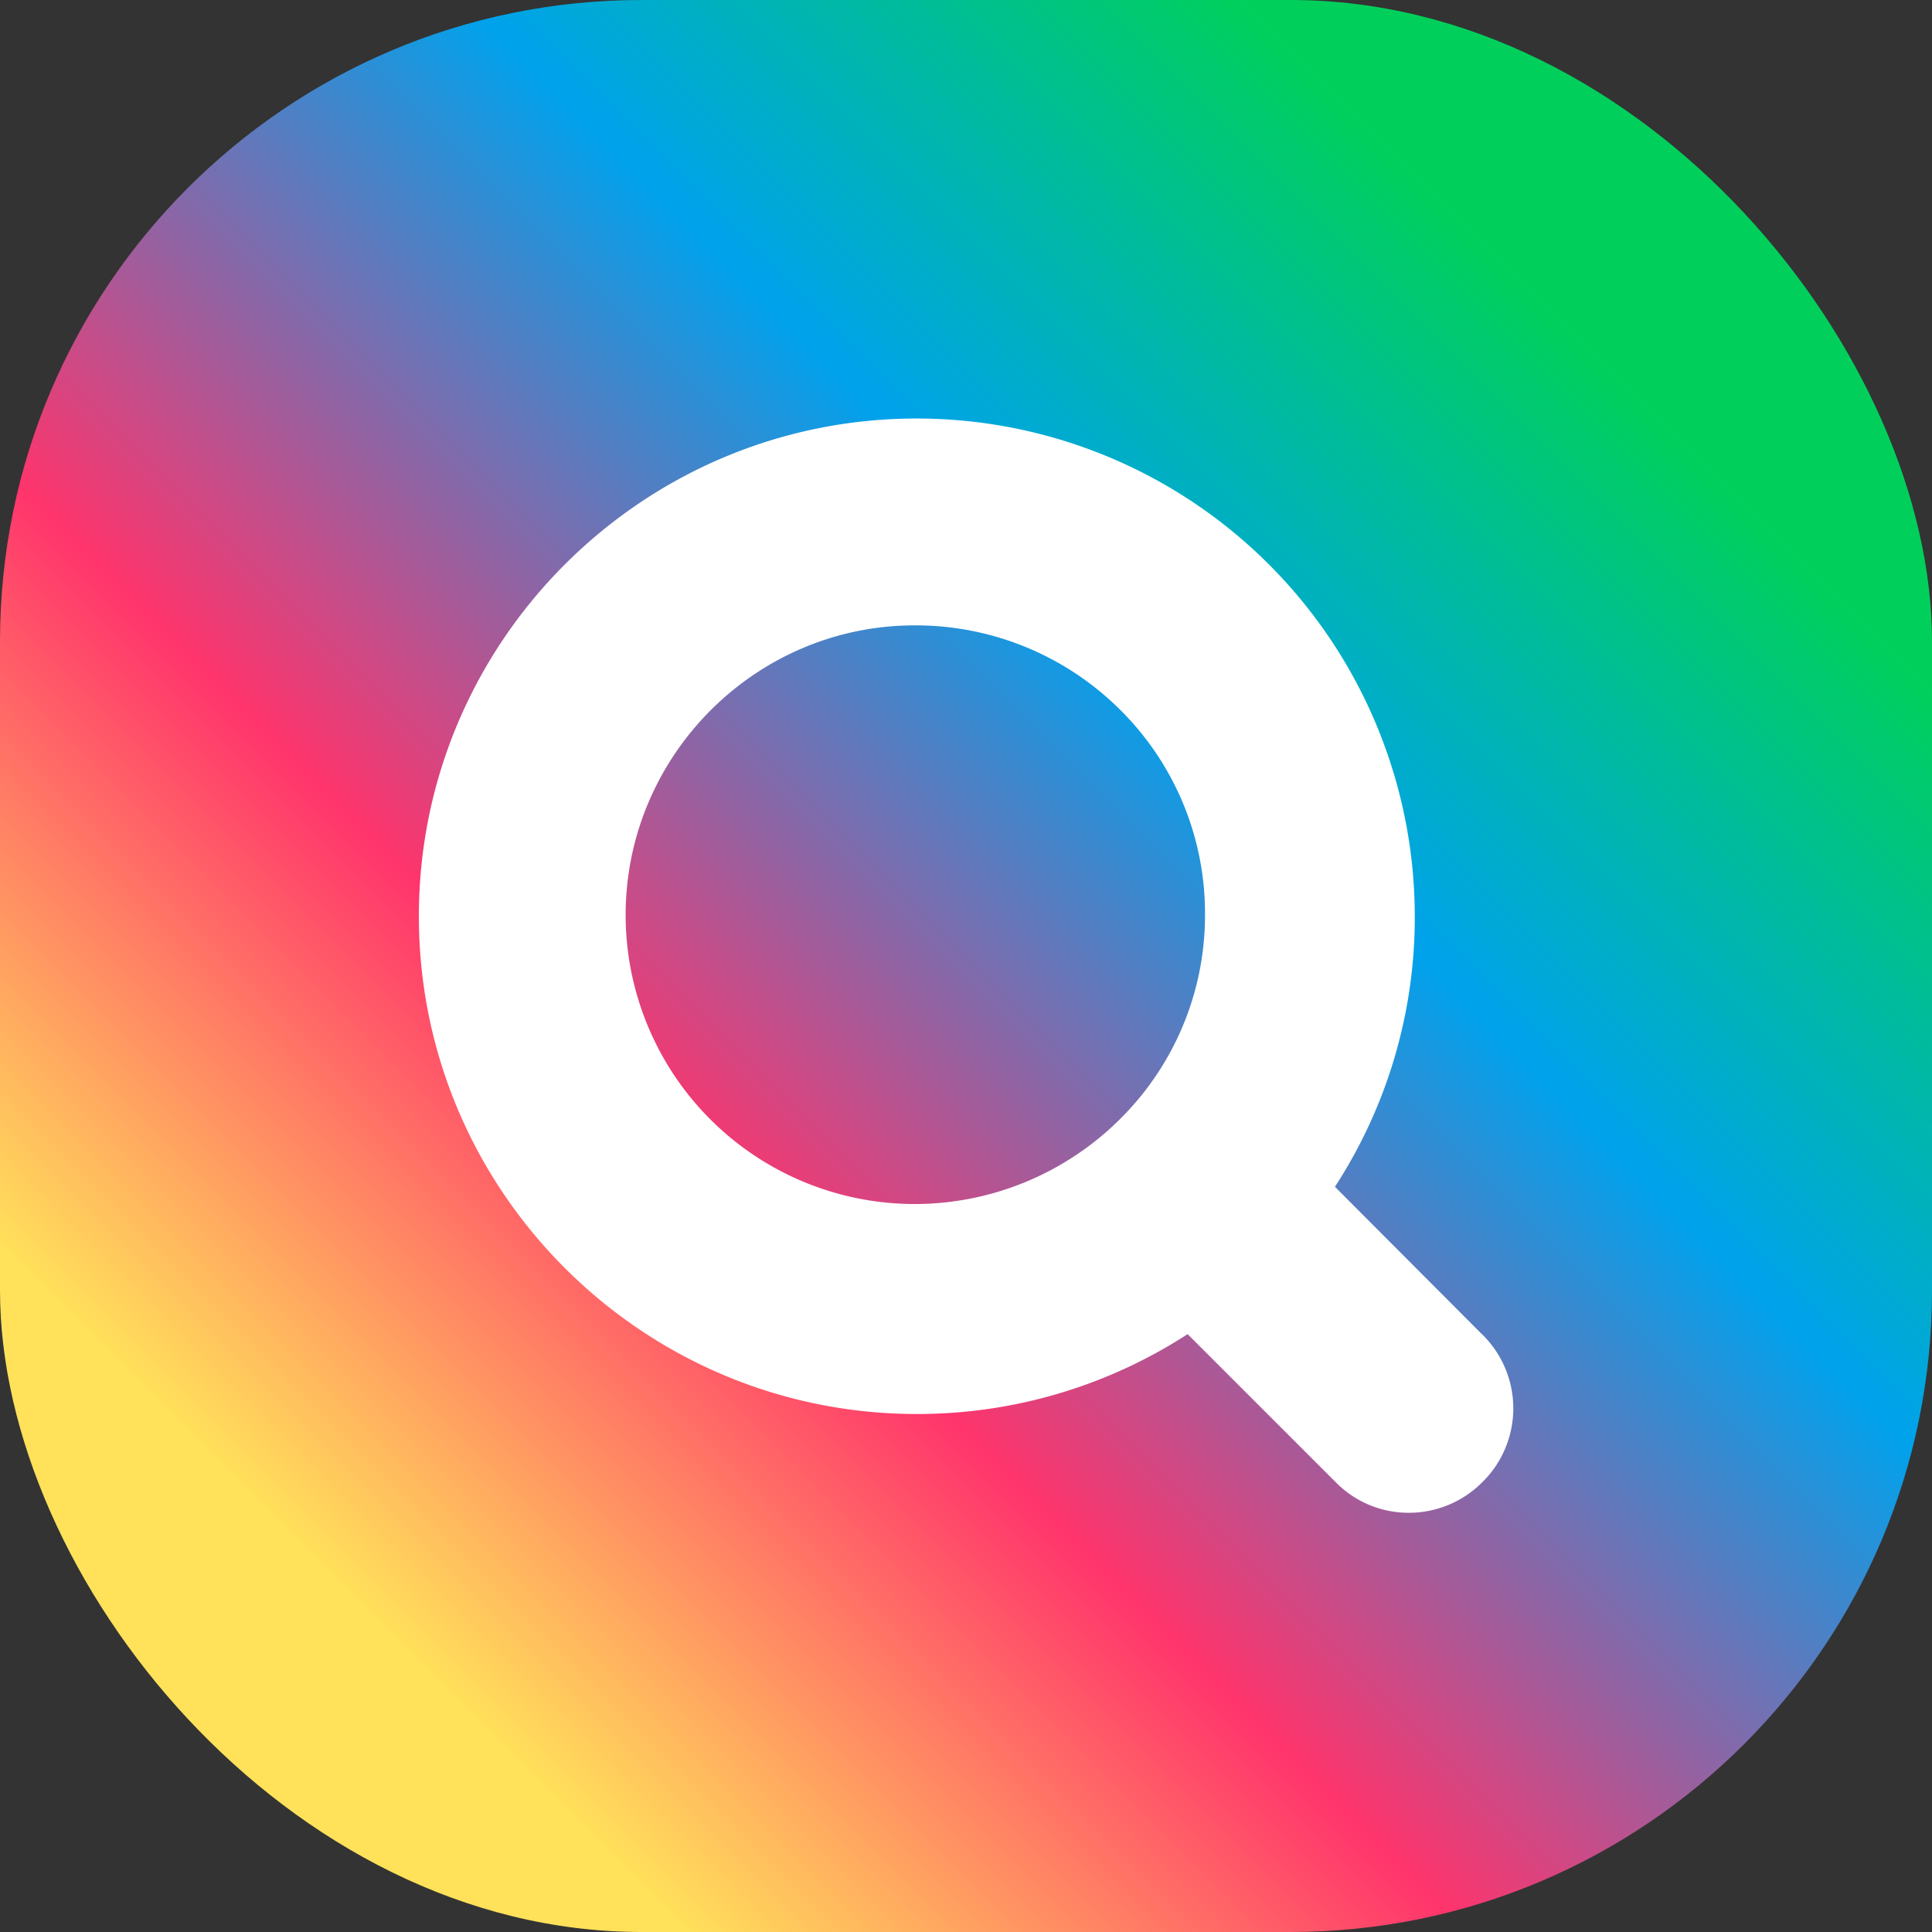 <svg xmlns="http://www.w3.org/2000/svg" xmlns:xlink="http://www.w3.org/1999/xlink" viewBox="0 0 512 512"><rect x="0" y="0" width="512" height="512" fill="#333333" stroke="none"/><defs><style>.cls-1{fill:url(#G);}.cls-2{fill:#fff;}</style><linearGradient id="G" x1="-936.45" y1="43.98" x2="-524.02" y2="-368.45" gradientTransform="matrix(0, -1, -1, 0, 93.77, -474.23)" gradientUnits="userSpaceOnUse"><stop offset="0.1" stop-color="#ffe15a"/><stop offset="0.35" stop-color="#ff346c"/><stop offset="0.65" stop-color="#00a2ec"/><stop offset="0.9" stop-color="#00d05b"/></linearGradient></defs><rect class="cls-1" width="512" height="512" rx="169.99"/><path class="cls-2" d="M392.82,353.67l-39.05-39.16A130.85,130.85,0,0,0,374.93,243v-.34A132,132,0,0,0,243,110.91h-.22C170,111,110.9,170.27,111,243s59.31,131.73,132,131.73h.19a131.66,131.66,0,0,0,71.54-21.17l39.16,39.15a27,27,0,0,0,19.51,8.19,27.38,27.38,0,0,0,19.47-8.15l.35-.34a27.43,27.43,0,0,0-.37-38.73ZM319.34,242.85a76,76,0,0,1-22.81,54v0a77.19,77.19,0,0,1-54,22.23h-.3a76.62,76.62,0,0,1-76.43-76.92c.2-42.14,34.57-76.43,76.62-76.43h.32a76.76,76.76,0,0,1,54.59,22.85A76,76,0,0,1,319.34,242.85Z"/></svg>